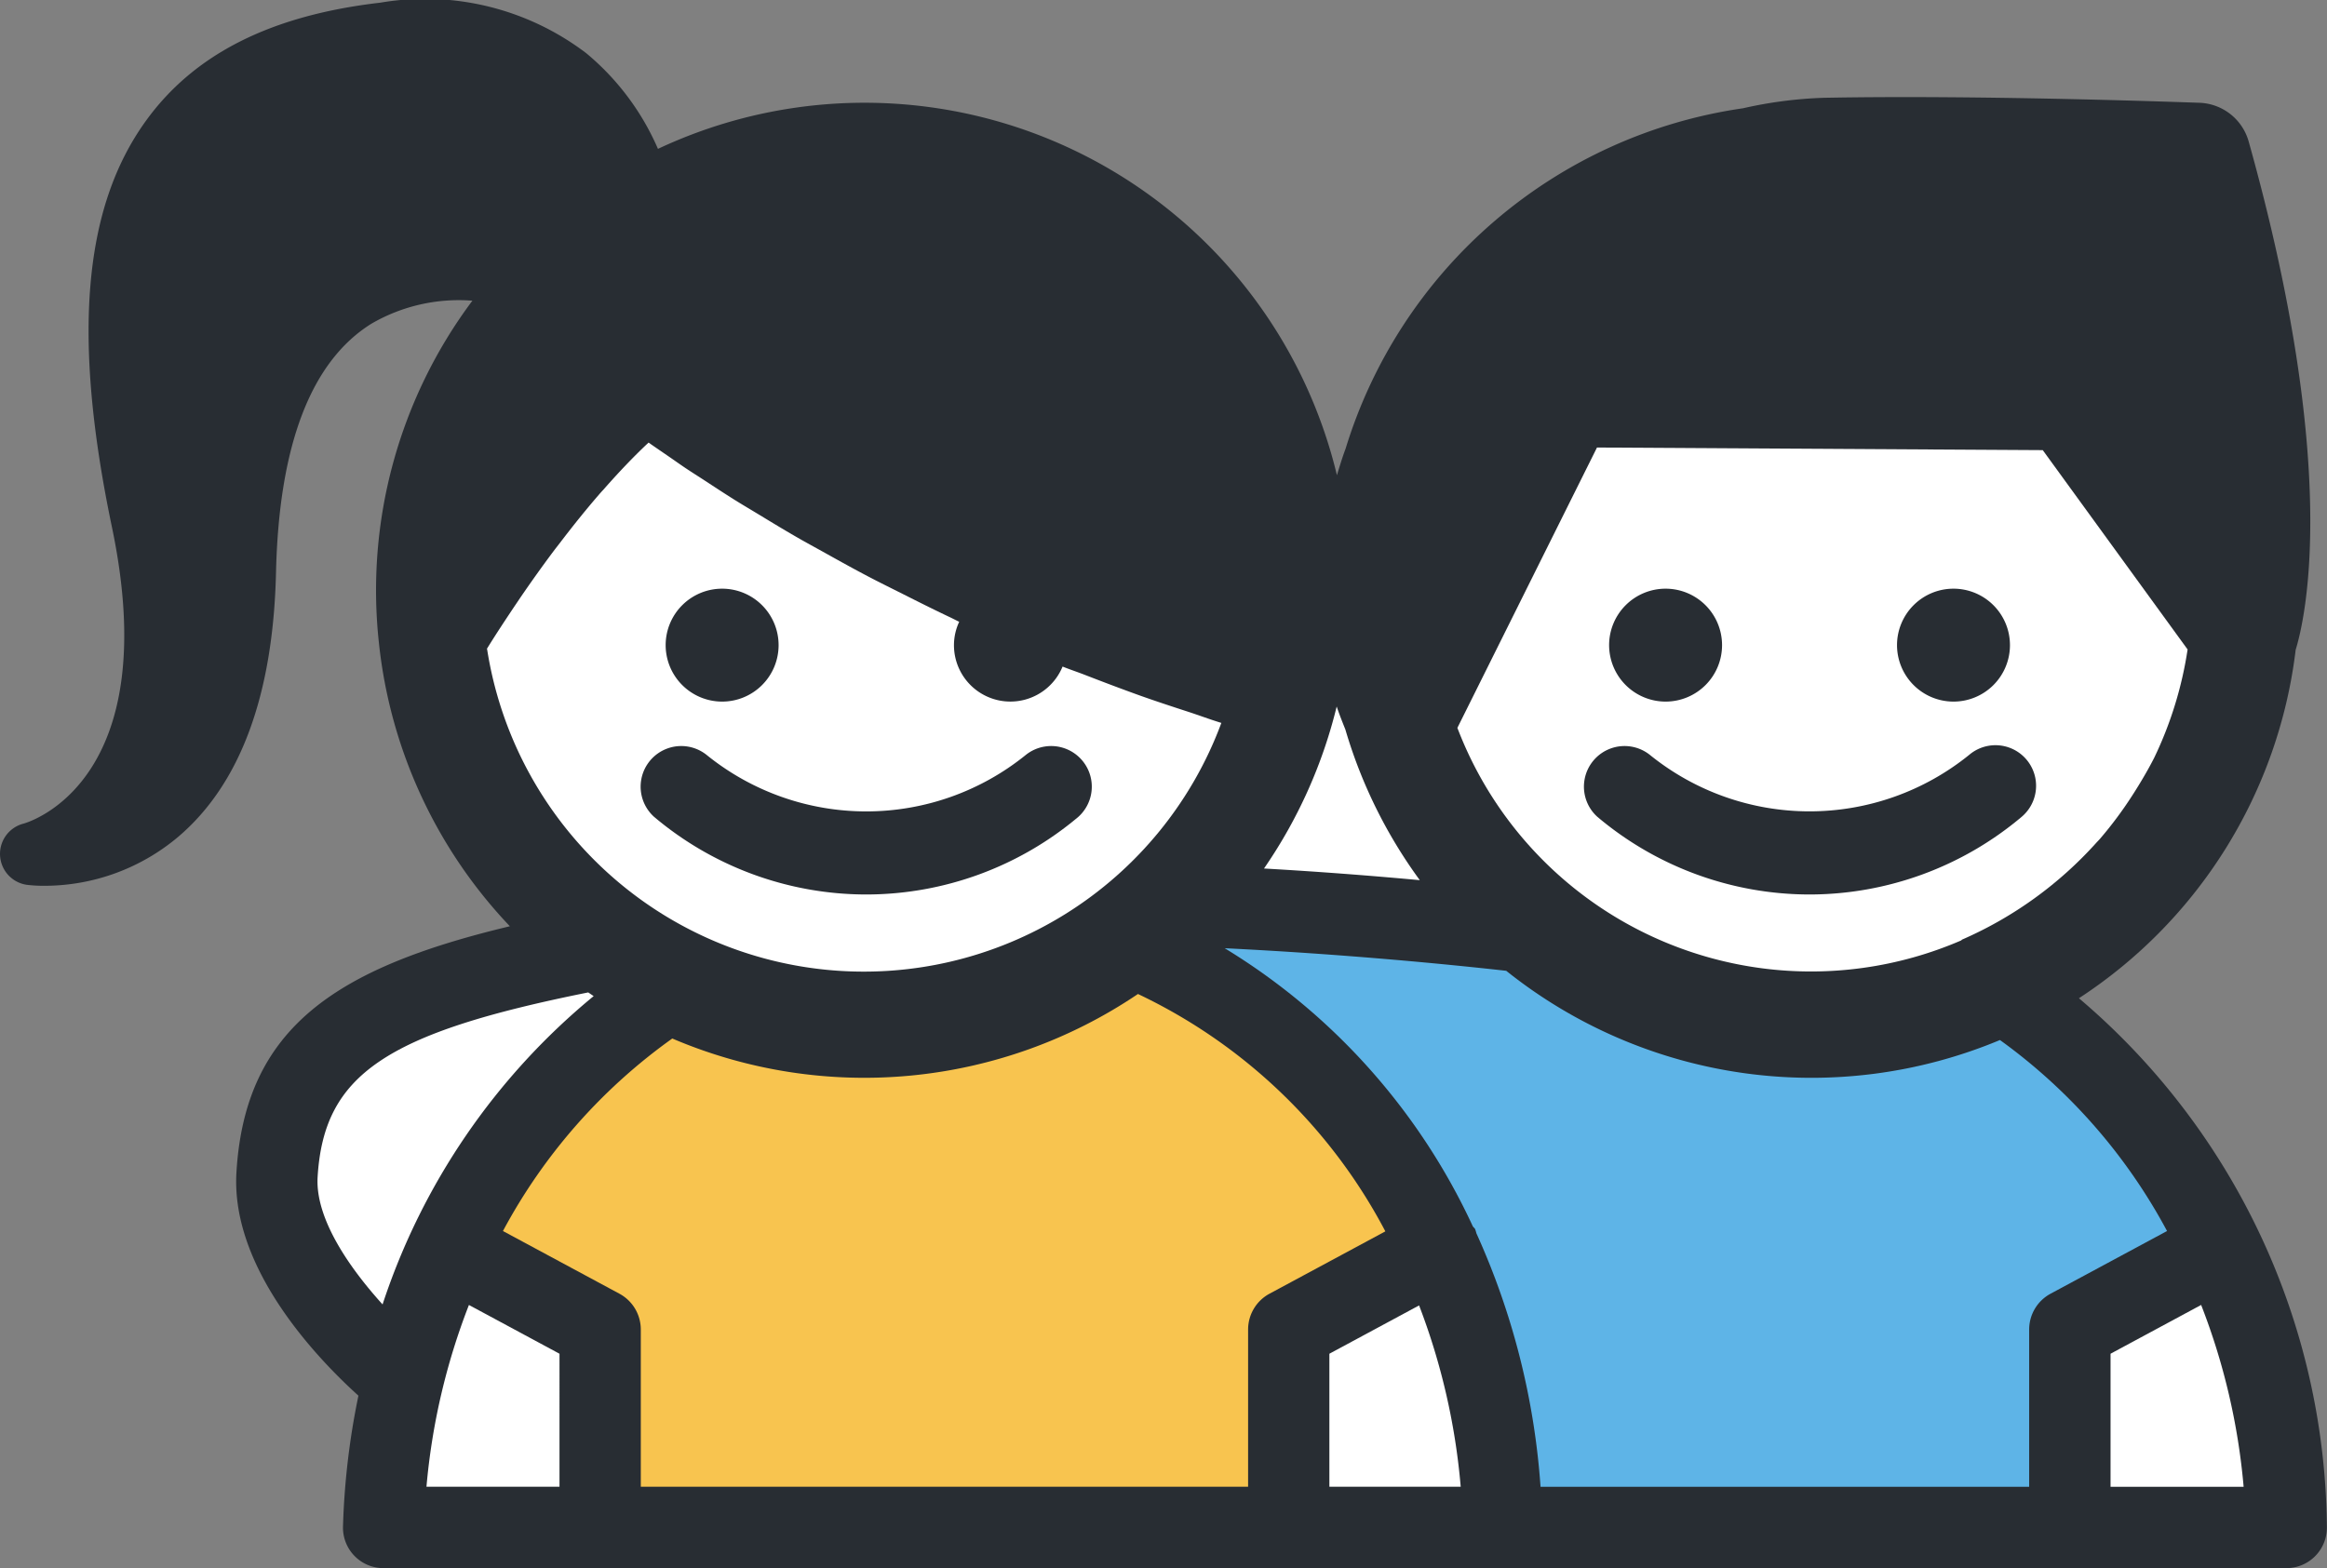 <svg xmlns="http://www.w3.org/2000/svg" width="88.842" height="59.879" viewBox="0 0 88.842 59.879">
  <rect x="0" y="0" width="88.842" height="59.879" fill="#808080" stroke="none"/>
  <g id="그룹_20417" data-name="그룹 20417" transform="translate(-846 -1162)">
    <g id="그룹_20416" data-name="그룹 20416" transform="translate(-647.129 972.759)">
      <path id="패스_30038" data-name="패스 30038" d="M1572.5,227.362a18.525,18.525,0,0,0,8.275-13.307c.376-1.222,1.695-6.958-1.794-19.41a2.028,2.028,0,0,0-1.876-1.479c-.081,0-8.173-.309-14.351-.19a16.248,16.248,0,0,0-3.08.4,18.651,18.651,0,0,0-15.172,13c-.127.337-.227.674-.331,1.013a18.545,18.545,0,0,0-25.922-12.463,9.8,9.8,0,0,0-2.735-3.651,10.161,10.161,0,0,0-7.865-1.932c-4.182.484-7.111,1.963-8.953,4.518-2.4,3.327-2.81,8.255-1.293,15.51,2.031,9.718-3.164,11.263-3.372,11.322a1.193,1.193,0,0,0,.124,2.338,5.346,5.346,0,0,0,.668.037,7.928,7.928,0,0,0,5.112-1.872c2.369-2.014,3.625-5.413,3.732-10.1.112-4.86,1.335-8.054,3.64-9.492a6.636,6.636,0,0,1,3.857-.88,18.469,18.469,0,0,0-3.569,13.063v0a18.522,18.522,0,0,0,5,10.826c-6.592,1.579-10.109,3.84-10.439,9.4-.222,3.684,3.127,7.143,4.657,8.527a28.672,28.672,0,0,0-.589,5,1.547,1.547,0,0,0,1.549,1.586h72.644a1.547,1.547,0,0,0,1.549-1.586A26.777,26.777,0,0,0,1572.5,227.362Z" fill="#282d33"/>
      <path id="패스_30039" data-name="패스 30039" d="M1554.1,206.331l17.019.1,5.53,7.612a14.526,14.526,0,0,1-1.272,4.13c-.162.32-.339.631-.523.937s-.354.573-.544.851a14.821,14.821,0,0,1-1,1.306c-.044.051-.092.1-.136.146a14.9,14.9,0,0,1-5.131,3.708c-.018.008-.026.028-.044.036a14.45,14.45,0,0,1-19.229-8.12Z" fill="#fff"/>
      <path id="패스_30040" data-name="패스 30040" d="M1544.162,216.221c.1.3.214.586.331.877a18.624,18.624,0,0,0,2.842,5.755c-1.726-.159-3.733-.319-5.948-.445A18.7,18.7,0,0,0,1544.162,216.221Z" fill="#fff"/>
      <path id="패스_30041" data-name="패스 30041" d="M1511.716,214.021l.035-.056c.3-.485.658-1.029,1.04-1.6.07-.1.142-.211.215-.318.391-.571.814-1.167,1.265-1.769.076-.1.155-.2.232-.3.476-.625.976-1.251,1.5-1.856.051-.059.1-.114.155-.172.559-.636,1.138-1.252,1.733-1.808.23.164.551.38.836.577.194.134.35.246.568.393s.506.327.756.491c.368.24.72.473,1.141.737.292.182.629.38.945.572.45.273.888.54,1.387.828.361.209.76.424,1.145.639.52.29,1.033.576,1.6.873.427.225.884.449,1.335.676.584.295,1.166.587,1.789.882.124.058.231.117.357.176a2.115,2.115,0,0,0-.2.891,2.154,2.154,0,0,0,4.147.819c.273.11.572.209.85.317.7.272,1.4.537,2.132.8.595.211,1.2.41,1.815.61.427.139.829.292,1.265.425a14.557,14.557,0,0,1-28.034-2.824Z" fill="#fff"/>
      <path id="패스_30042" data-name="패스 30042" d="M1507.735,239.055c-1.253-1.384-2.575-3.269-2.48-4.865.235-3.93,2.626-5.5,10.332-7.05l.207.141A25.574,25.574,0,0,0,1507.735,239.055Z" fill="#fff"/>
      <path id="패스_30043" data-name="패스 30043" d="M1514.49,246.018h-5.079a25.178,25.178,0,0,1,1.621-6.942l3.458,1.862Z" fill="#fff"/>
      <path id="패스_30044" data-name="패스 30044" d="M1540.78,240.011v6.007h-23.186v-6.007a1.553,1.553,0,0,0-.816-1.365l-4.447-2.394a21.451,21.451,0,0,1,6.465-7.352,18.657,18.657,0,0,0,17.779-1.7,20.675,20.675,0,0,1,9.445,9.065l-4.425,2.382A1.552,1.552,0,0,0,1540.78,240.011Z" fill="#f8c44f"/>
      <path id="패스_30045" data-name="패스 30045" d="M1543.883,246.018v-5.08l3.425-1.845a25.3,25.3,0,0,1,1.589,6.925Z" fill="#fff"/>
      <path id="패스_30046" data-name="패스 30046" d="M1570.6,240.011v6.008h-18.655a28.19,28.19,0,0,0-2.449-9.68,1.345,1.345,0,0,0-.049-.16c-.022-.043-.062-.067-.088-.107a24.432,24.432,0,0,0-9.472-10.62c4.572.225,8.524.614,10.747.862a18.663,18.663,0,0,0,18.851,2.644,21.481,21.481,0,0,1,6.379,7.294l-4.449,2.395A1.552,1.552,0,0,0,1570.6,240.011Z" fill="#5eb4e7"/>
      <path id="패스_30047" data-name="패스 30047" d="M1573.707,246.019v-5.081l3.459-1.863a25.1,25.1,0,0,1,1.622,6.944Z" fill="#fff"/>
      <path id="패스_30048" data-name="패스 30048" d="M1556.718,216.034a2.156,2.156,0,1,0-2.155-2.156A2.159,2.159,0,0,0,1556.718,216.034Z" fill="#282d33"/>
      <path id="패스_30049" data-name="패스 30049" d="M1567.713,216.034a2.156,2.156,0,1,0-2.158-2.156A2.158,2.158,0,0,0,1567.713,216.034Z" fill="#282d33"/>
      <path id="패스_30050" data-name="패스 30050" d="M1562.214,223.4a12.576,12.576,0,0,0,8.1-2.966,1.55,1.55,0,1,0-2-2.369,9.692,9.692,0,0,1-12.2,0,1.551,1.551,0,0,0-2,2.369A12.574,12.574,0,0,0,1562.214,223.4Z" fill="#282d33"/>
      <path id="패스_30051" data-name="패스 30051" d="M1520.7,216.034a2.156,2.156,0,1,0-2.157-2.156A2.158,2.158,0,0,0,1520.7,216.034Z" fill="#282d33"/>
      <path id="패스_30052" data-name="패스 30052" d="M1526.2,223.4a12.574,12.574,0,0,0,8.1-2.966,1.551,1.551,0,0,0-2-2.369,9.685,9.685,0,0,1-12.2,0,1.551,1.551,0,0,0-2,2.369A12.571,12.571,0,0,0,1526.2,223.4Z" fill="#282d33"/>
    </g>
  </g>
</svg>
